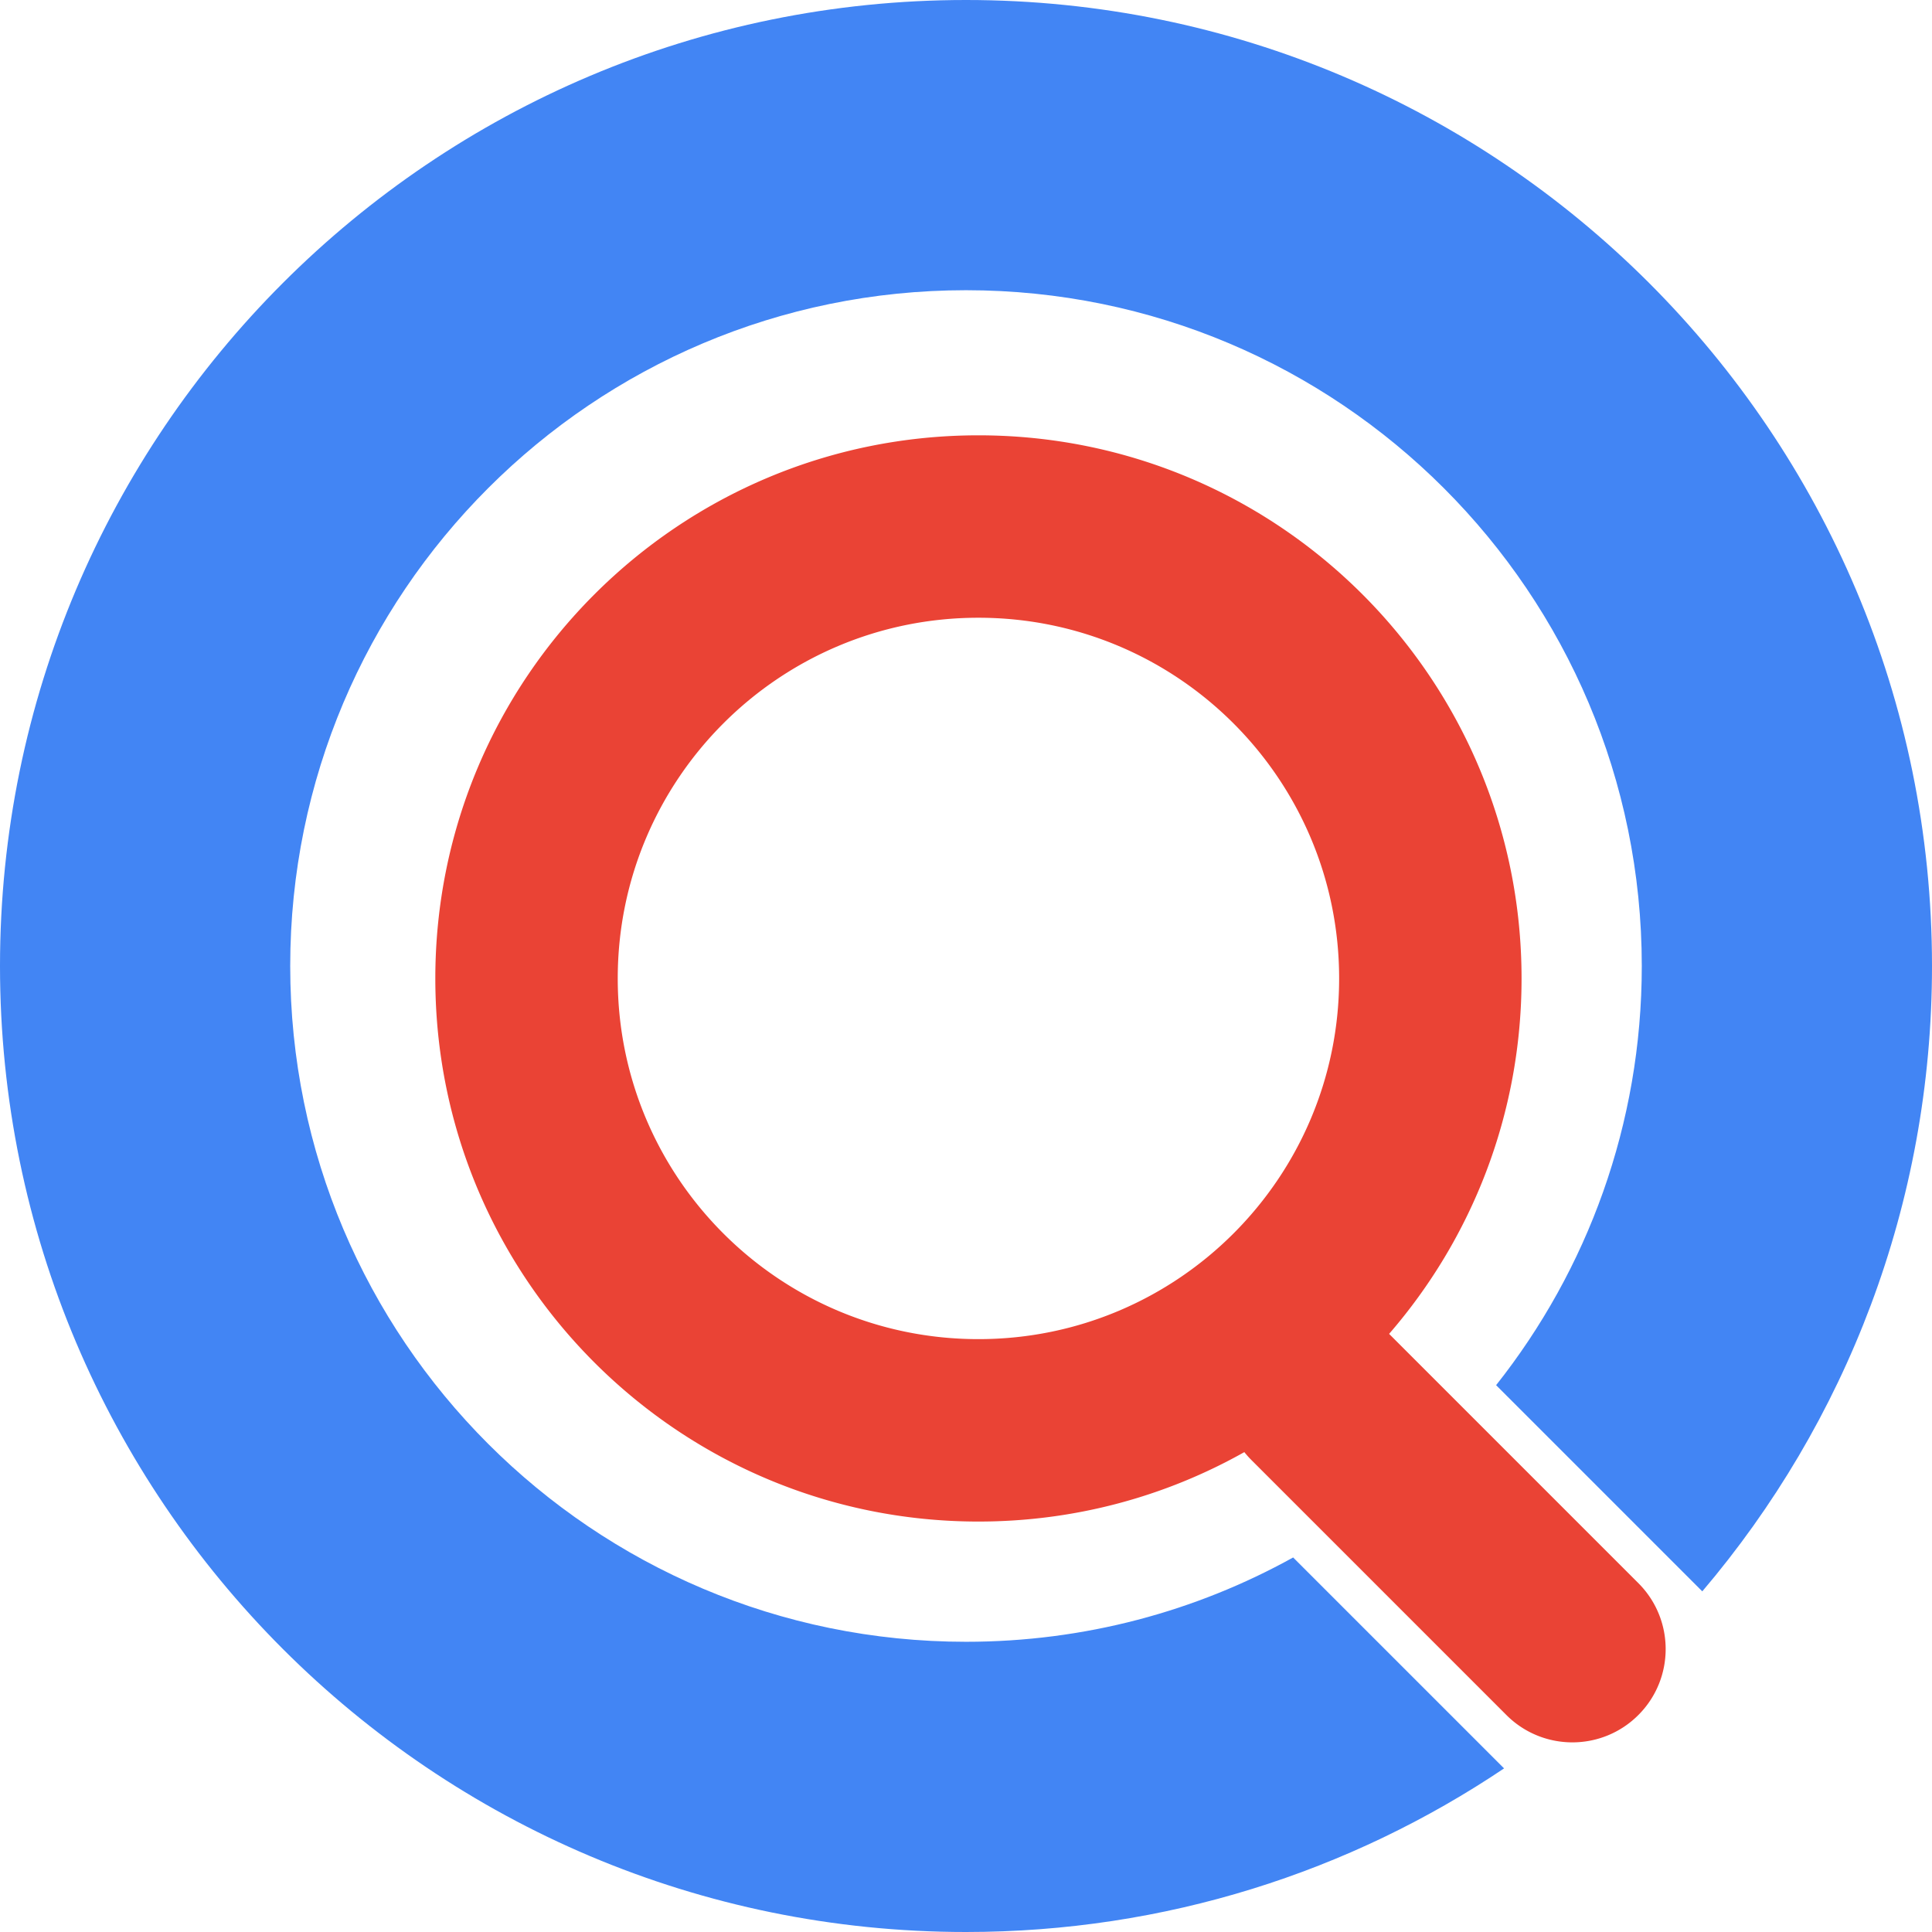 <svg width="466" height="466" xmlns="http://www.w3.org/2000/svg">
  <g fill="none" fill-rule="evenodd">
    <path d="M233 0c128.682 0 233 104.318 233 233 0 57.53-20.85 110.191-55.407 150.838l-49.731-49.732C382.863 306.32 396 271.194 396 233c0-90.022-72.978-163-163-163S70 142.978 70 233s72.978 163 163 163c28.625 0 55.526-7.379 78.906-20.338l50.876 50.876C325.692 451.459 281.044 466 233 466 104.318 466 0 361.682 0 233 0 104.318 104.318 0 233 0z" fill="#4285F4"/>
    <path d="M236 105c72.35 0 131 58.65 131 131 0 32.785-12.043 62.756-31.947 85.733l60.116 60.116c8.787 8.787 8.787 23.033 0 31.82-8.787 8.787-23.033 8.787-31.82 0l-61.518-61.518a22.744 22.744 0 01-1.698-1.899C281.18 360.917 259.3 367 236 367c-72.35 0-131-58.65-131-131s58.65-131 131-131zm0 44c-48.049 0-87 38.951-87 87s38.951 87 87 87 87-38.951 87-87-38.951-87-87-87z" fill="#EA4335"/>
  </g>
</svg>
